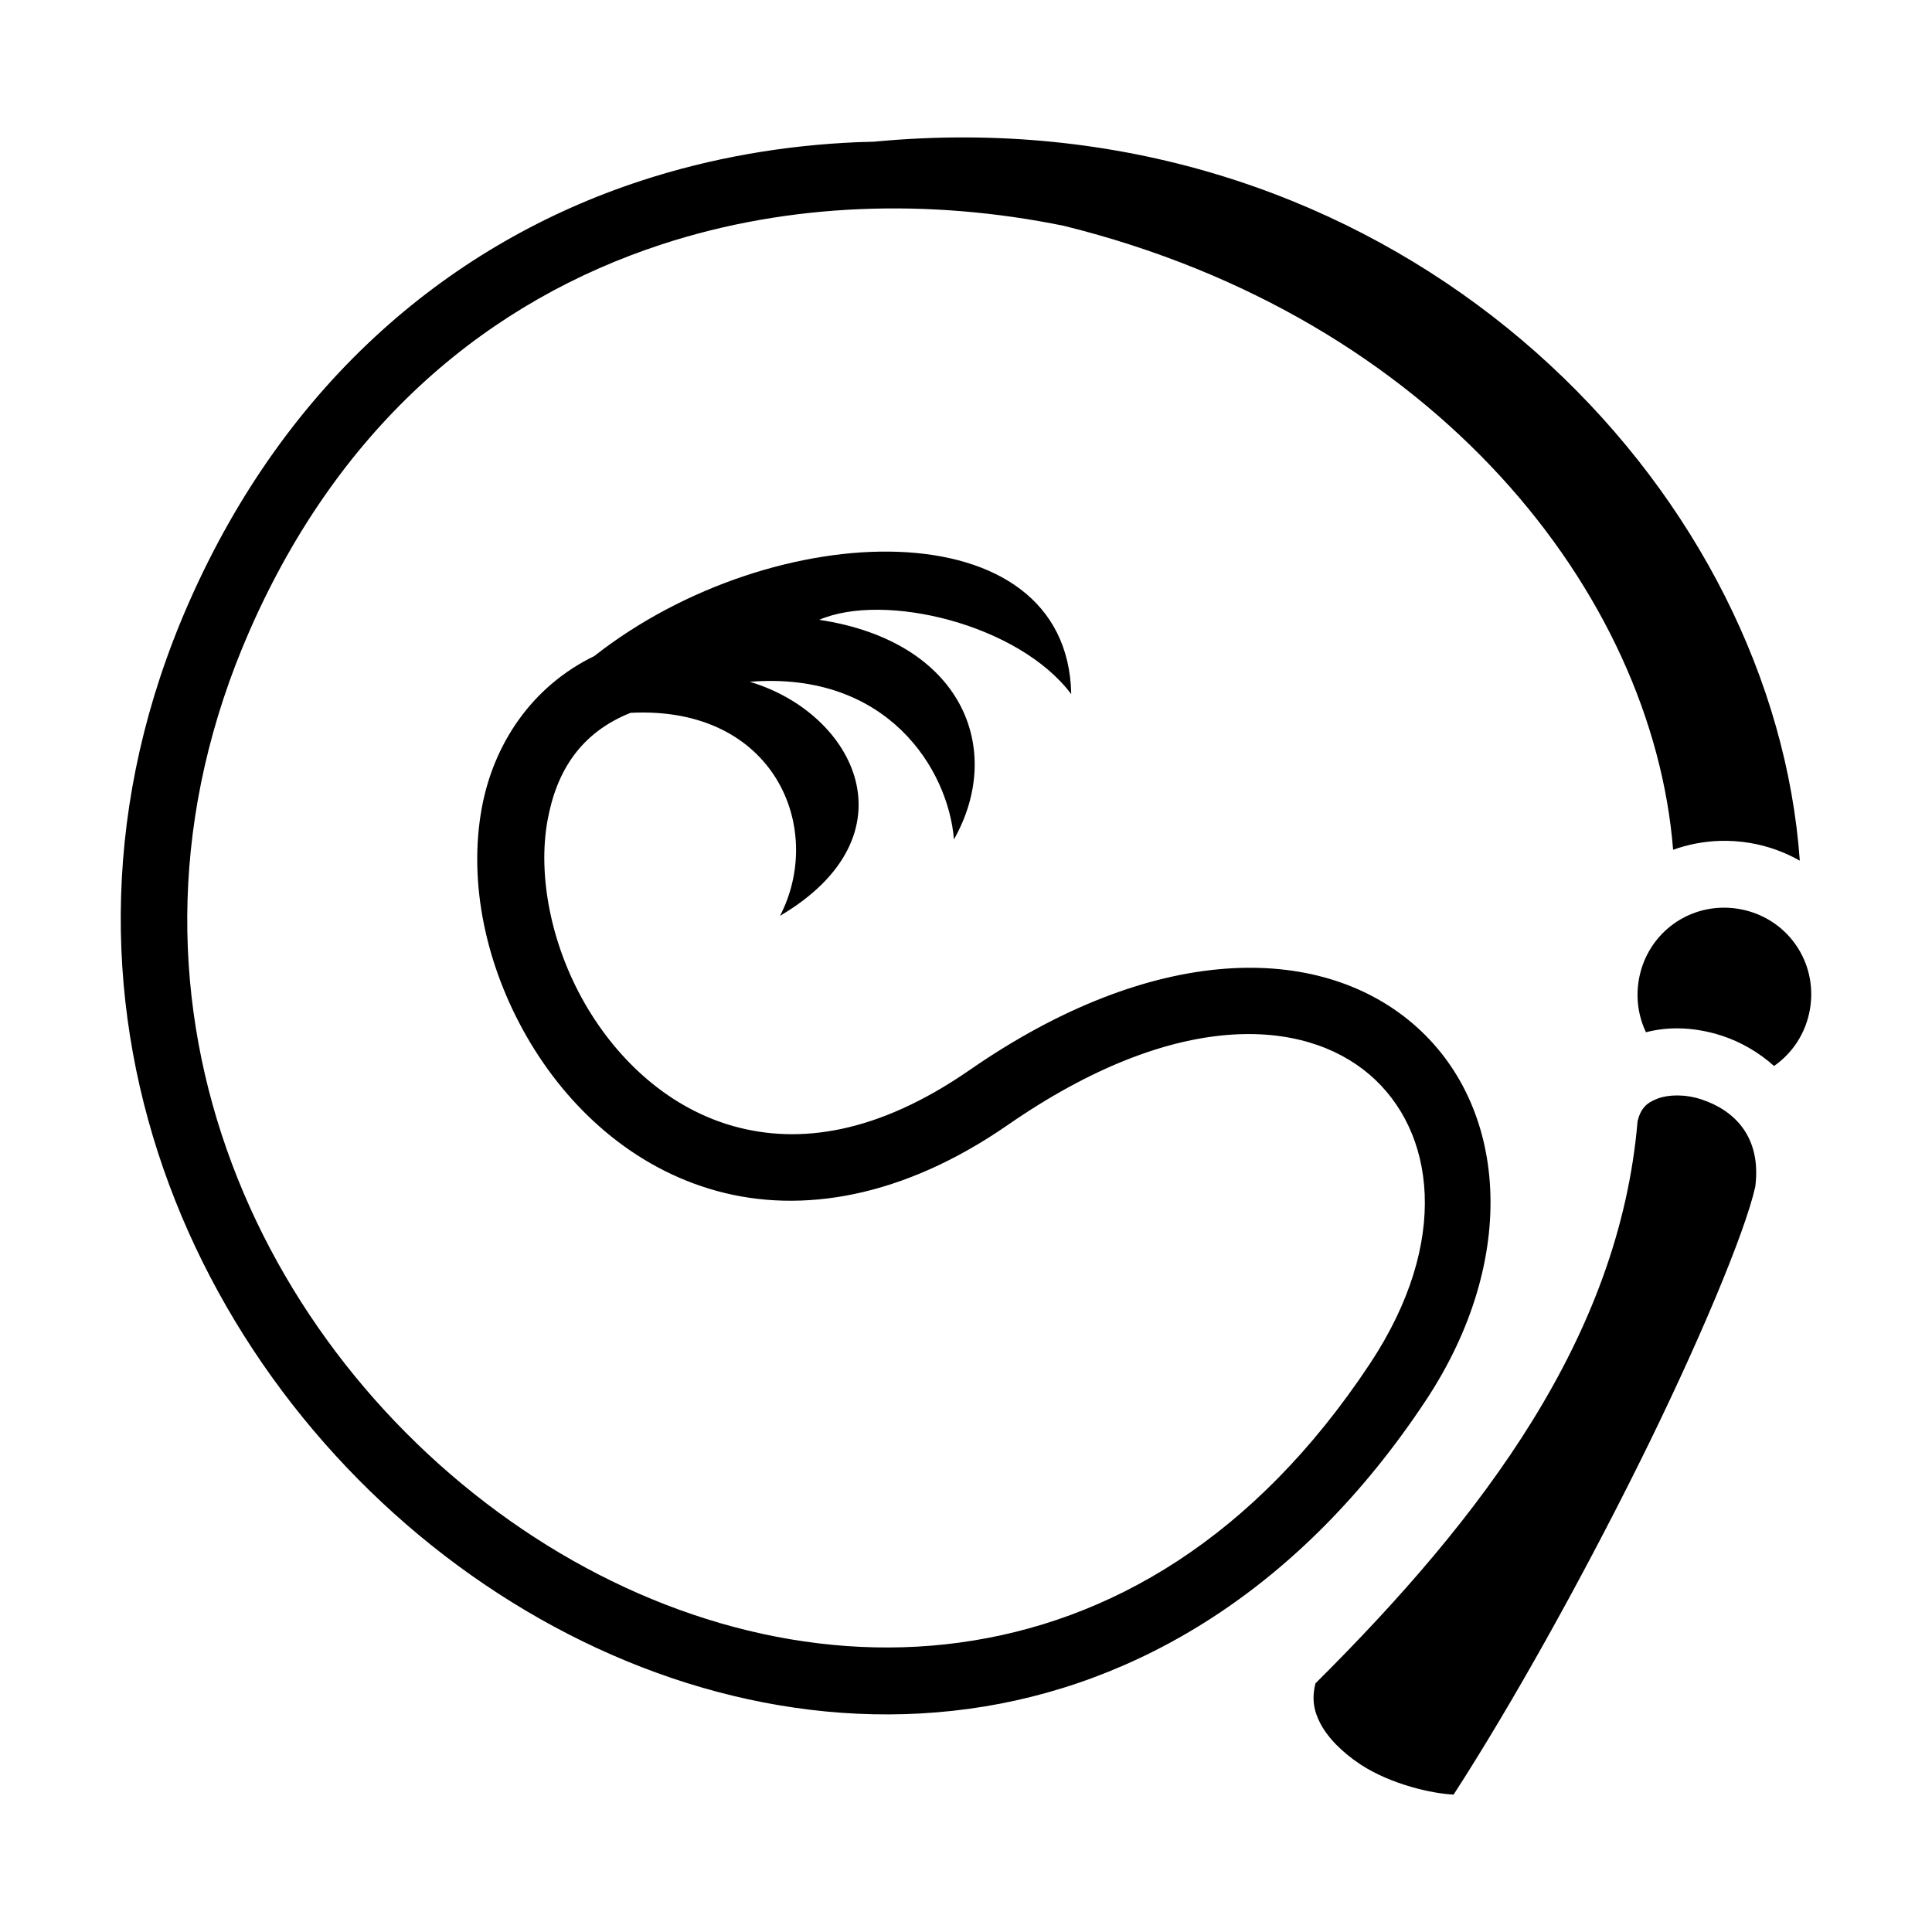 <?xml version="1.0" encoding="utf-8"?>
<svg width="256" height="256" viewBox="0 0 256 256" fill="none" xmlns="http://www.w3.org/2000/svg">
  <path d="M 128.155 18.21 C 124.09 18.191 119.952 18.379 115.746 18.779 C 115.079 18.795 114.41 18.808 113.744 18.835 C 103.959 19.237 94.257 20.903 84.934 23.955 C 60.073 32.091 38.007 50.266 24.971 79.971 C 2.004 132.308 26.038 184.093 64.186 209.936 C 83.26 222.858 105.988 229.474 128.321 226.438 C 150.653 223.403 172.39 210.544 188.908 185.6 C 201.413 166.715 199.775 146.368 187.205 135.633 C 174.634 124.897 152.802 124.946 128.505 141.769 C 116.192 150.294 105.849 151.589 97.361 149.268 C 88.873 146.947 81.944 140.71 77.487 132.954 C 73.03 125.198 71.219 116.024 72.551 108.7 C 73.751 102.103 76.987 97.074 83.553 94.454 C 102.667 93.484 109.342 109.781 103.358 121.353 L 103.359 121.353 C 121.35 110.726 113.392 94.537 99.348 90.34 C 117.559 88.883 125.661 101.928 126.402 111.23 C 133.167 99.25 127.531 84.988 108.549 82.129 C 117.179 78.414 135.004 82.705 141.944 91.978 C 141.468 67.11 102.521 68.245 78.748 86.93 C 70.372 90.996 65.361 98.695 63.83 107.114 C 62.033 116.998 64.391 127.954 69.802 137.37 C 75.213 146.784 83.849 154.761 95.023 157.817 C 106.196 160.872 119.612 158.706 133.551 149.055 C 155.866 133.604 172.762 134.953 181.449 142.371 C 190.135 149.79 192.283 164.449 181.518 180.705 C 166.184 203.862 146.952 214.96 127.127 217.655 C 107.303 220.35 86.686 214.472 69.157 202.597 C 34.1 178.847 11.893 131.829 33.089 83.531 C 45.191 55.952 65.032 39.792 87.691 32.376 C 104.594 26.844 123.124 26.282 140.973 29.924 C 190.262 42.125 218.966 78.629 221.697 112.599 C 223.641 111.903 225.705 111.495 227.827 111.423 C 229.176 111.378 230.549 111.468 231.928 111.704 C 234.297 112.11 236.5 112.918 238.483 114.043 C 235.077 66.269 190.282 18.504 128.155 18.21 Z M 228.67 120.274 C 228.477 120.27 228.284 120.271 228.093 120.277 C 222.721 120.436 218.097 124.314 217.151 129.839 C 216.729 132.304 217.108 134.702 218.101 136.776 C 219.473 136.422 220.878 136.254 222.29 136.262 C 224.278 136.272 226.277 136.622 228.203 137.254 C 230.653 138.058 233.023 139.419 235.071 141.247 C 237.506 139.554 239.282 136.914 239.829 133.724 C 240.91 127.409 236.744 121.523 230.431 120.442 C 229.839 120.34 229.251 120.285 228.67 120.274 Z M 222.263 145.151 C 221.258 145.146 220.343 145.299 219.618 145.578 C 218.206 146.121 217.425 146.822 216.987 148.555 C 214.57 177.091 196.524 200.953 174.309 223.052 C 173.799 225.079 174.069 226.666 174.943 228.348 C 175.935 230.259 177.86 232.215 180.296 233.814 C 184.348 236.473 189.852 237.675 192.61 237.791 C 200.319 225.88 209.396 209.558 216.997 194.295 C 224.921 178.385 231.235 163.321 232.586 157.232 C 233.43 150.549 229.725 147.081 225.44 145.674 C 224.359 145.319 223.265 145.155 222.262 145.15 L 222.263 145.151 Z" fill="black"/>
</svg>
